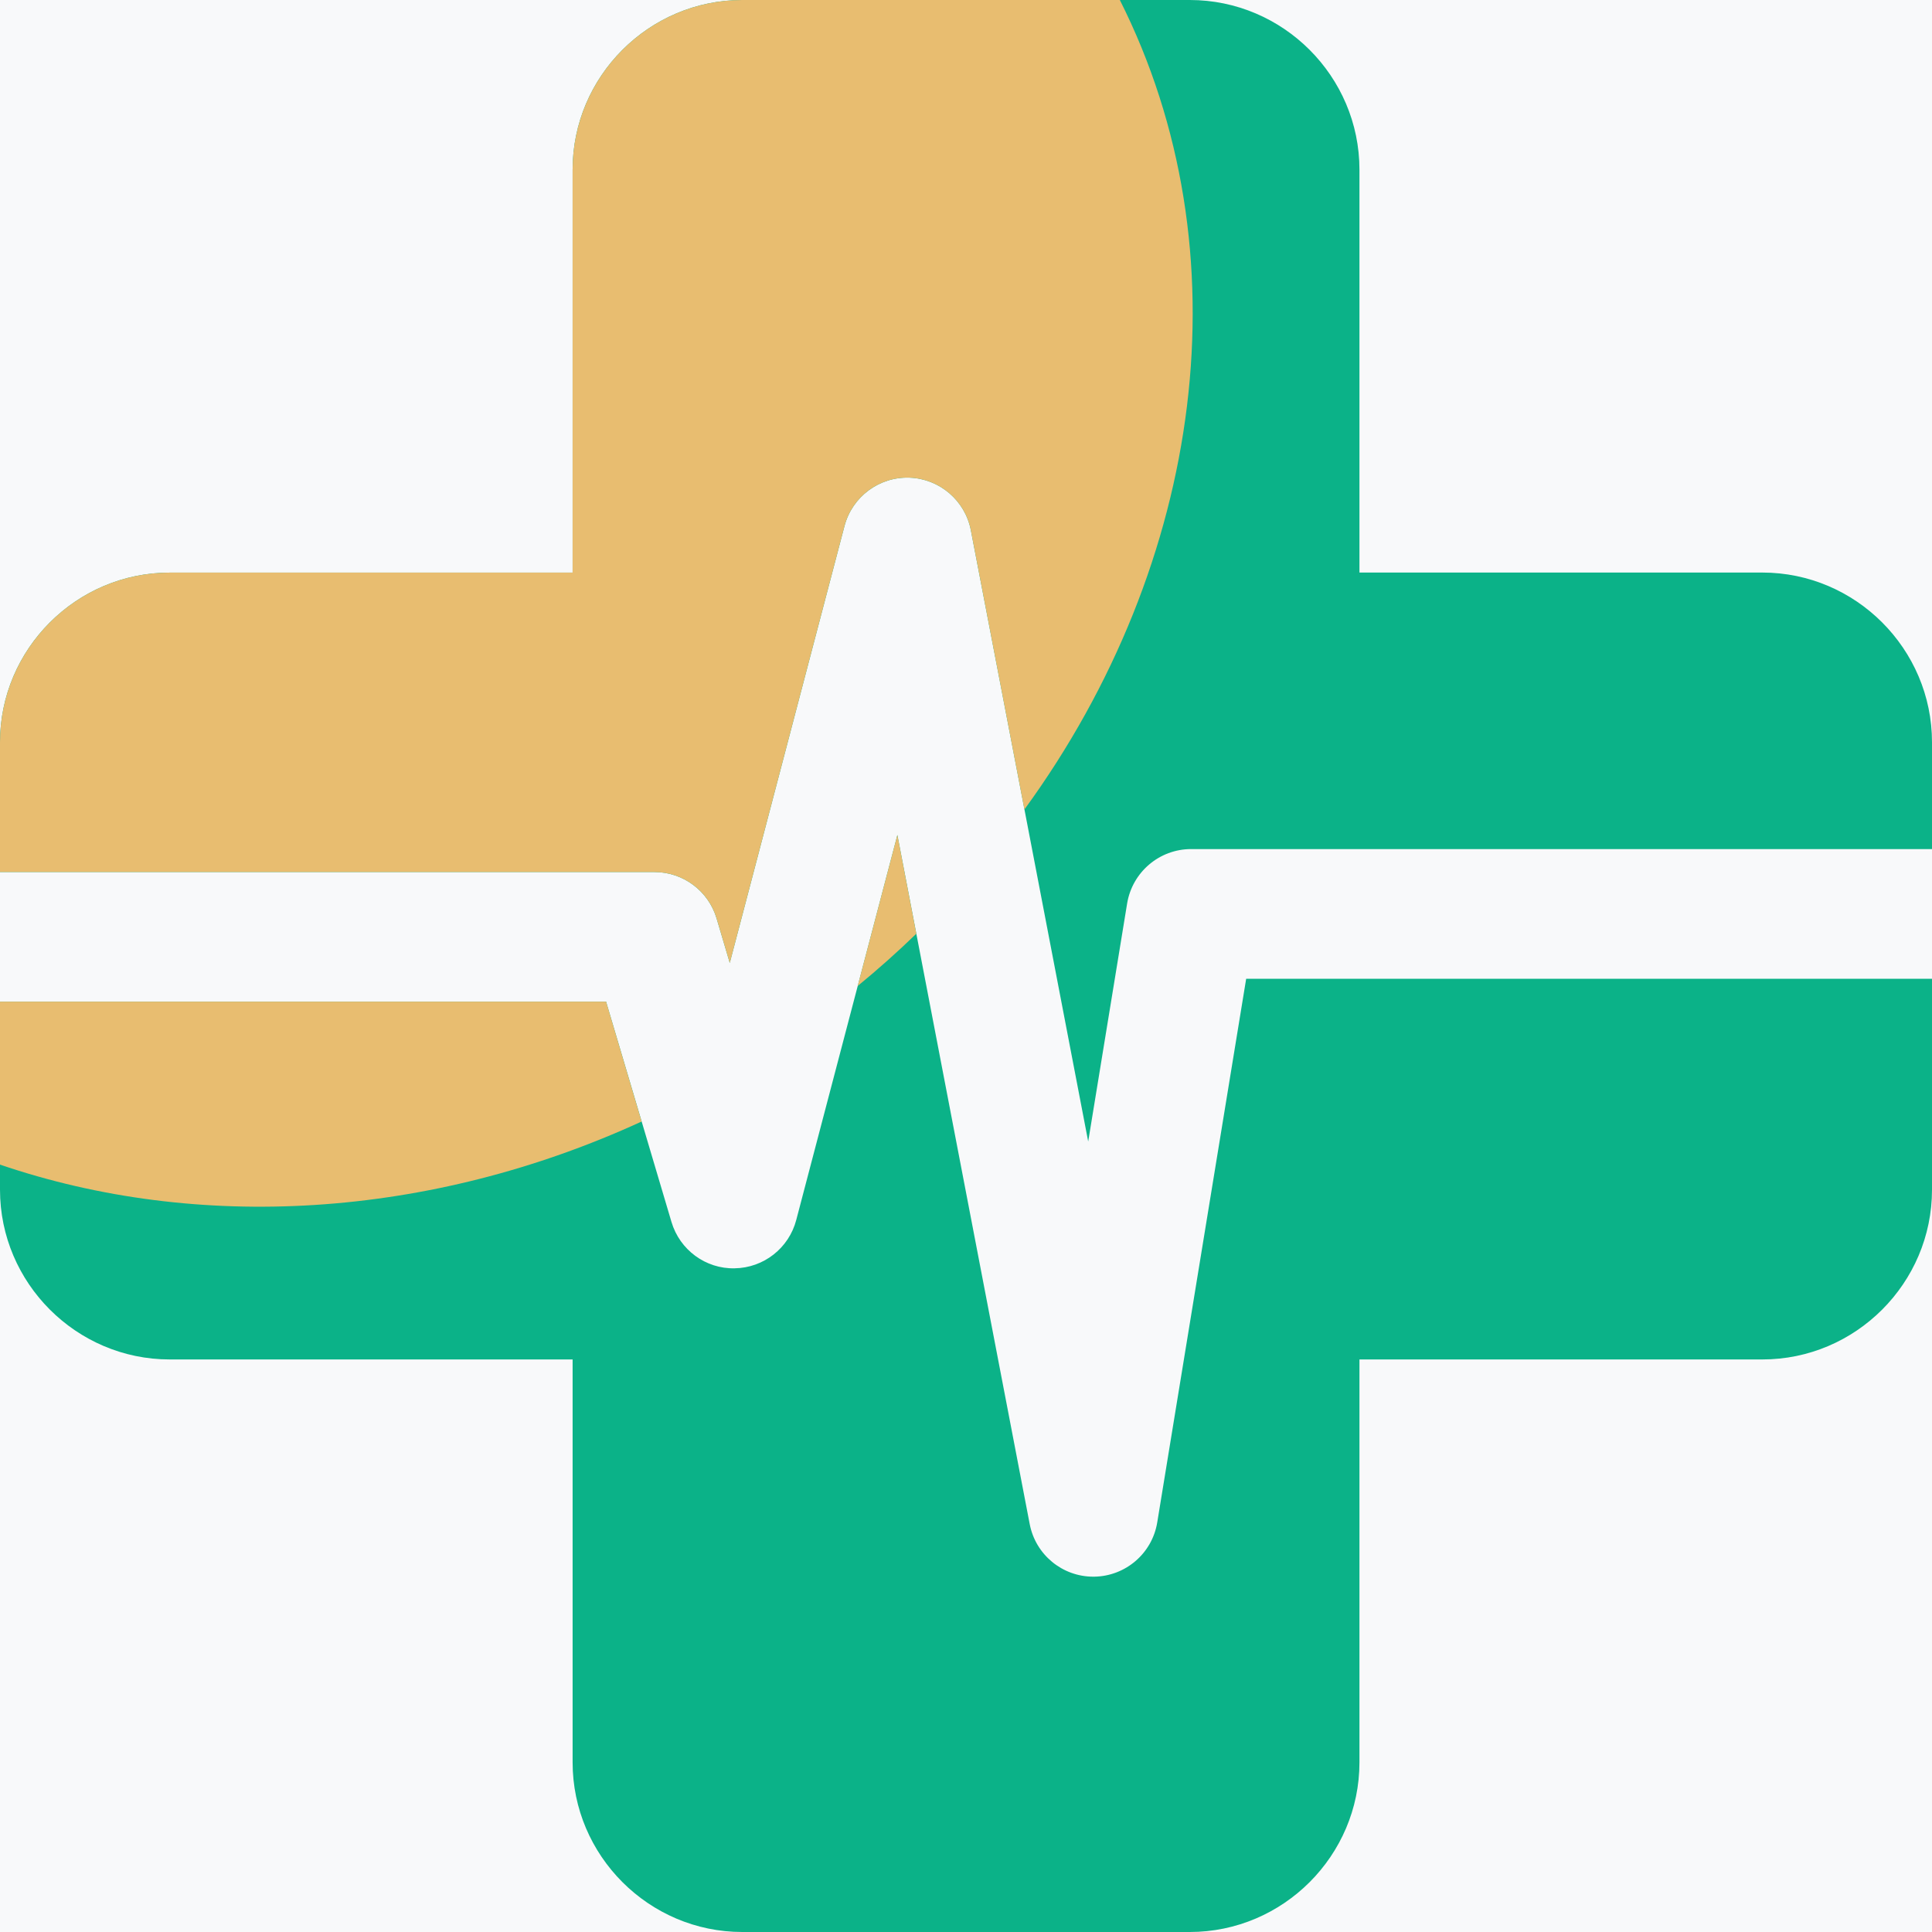 <svg xmlns="http://www.w3.org/2000/svg" xmlns:xlink="http://www.w3.org/1999/xlink" width="160" zoomAndPan="magnify" viewBox="0 0 120 120" height="160" preserveAspectRatio="xMidYMid meet" version="1.0"><rect x="-12" width="144" fill="#ffffff" y="-12" height="144" fill-opacity="1"/><rect x="-12" width="144" fill="#f8f9fa" y="-12" height="144" fill-opacity="1"/><path fill="#0bb288" d="M 40.648 54.164 C 42.43 54.164 44 55.336 44.508 57.043 L 45.328 59.809 L 52.453 32.672 C 52.934 30.852 54.602 29.609 56.48 29.668 C 58.359 29.734 59.945 31.086 60.301 32.934 L 67.59 70.902 L 70.008 56.117 C 70.328 54.172 72.008 52.738 73.98 52.738 L 120 52.738 L 120 46.102 C 120 40.309 115.258 35.562 109.461 35.562 L 84.438 35.562 L 84.438 10.539 C 84.438 4.742 79.695 0 73.898 0 L 46.105 0 C 40.309 0 35.566 4.742 35.566 10.539 L 35.566 35.566 L 10.539 35.566 C 4.742 35.566 0 40.309 0 46.105 L 0 54.164 Z M 40.648 54.164 " fill-opacity="1" fill-rule="nonzero"/><path fill="#0bb288" d="M 77.402 60.793 L 71.879 94.555 C 71.566 96.48 69.914 97.902 67.961 97.93 C 67.941 97.93 67.926 97.93 67.906 97.93 C 65.98 97.93 64.32 96.562 63.957 94.664 L 55.738 51.863 L 49.457 75.773 C 49 77.523 47.434 78.75 45.629 78.777 C 43.828 78.82 42.219 77.629 41.707 75.898 L 37.645 62.215 L 0 62.215 L 0 73.898 C 0 79.691 4.742 84.438 10.539 84.438 L 35.566 84.438 L 35.566 109.465 C 35.566 115.258 40.309 120 46.105 120 L 73.898 120 C 79.695 120 84.438 115.258 84.438 109.465 L 84.438 84.438 L 109.465 84.438 C 115.258 84.438 120 79.695 120 73.898 L 120 60.793 Z M 77.402 60.793 " fill-opacity="1" fill-rule="nonzero"/><path fill="#e8bd70" d="M 37.645 62.215 L 0 62.215 L 0 72.336 C 12.242 76.512 26.621 75.734 39.852 69.66 Z M 37.645 62.215 " fill-opacity="1" fill-rule="nonzero"/><path fill="#e8bd70" d="M 0 46.105 L 0 54.164 L 40.648 54.164 C 42.43 54.164 44 55.336 44.508 57.043 L 45.328 59.809 L 52.453 32.672 C 52.934 30.852 54.602 29.609 56.48 29.668 C 58.359 29.734 59.945 31.086 60.301 32.934 L 63.629 50.277 C 74.801 34.938 77.402 15.582 69.555 0 L 46.105 0 C 40.309 0 35.566 4.742 35.566 10.539 L 35.566 35.566 L 10.539 35.566 C 4.742 35.566 0 40.309 0 46.105 Z M 0 46.105 " fill-opacity="1" fill-rule="nonzero"/><path fill="#e8bd70" d="M 53.273 61.242 C 54.543 60.199 55.758 59.117 56.914 57.996 L 55.738 51.863 Z M 53.273 61.242 " fill-opacity="1" fill-rule="nonzero"/></svg>